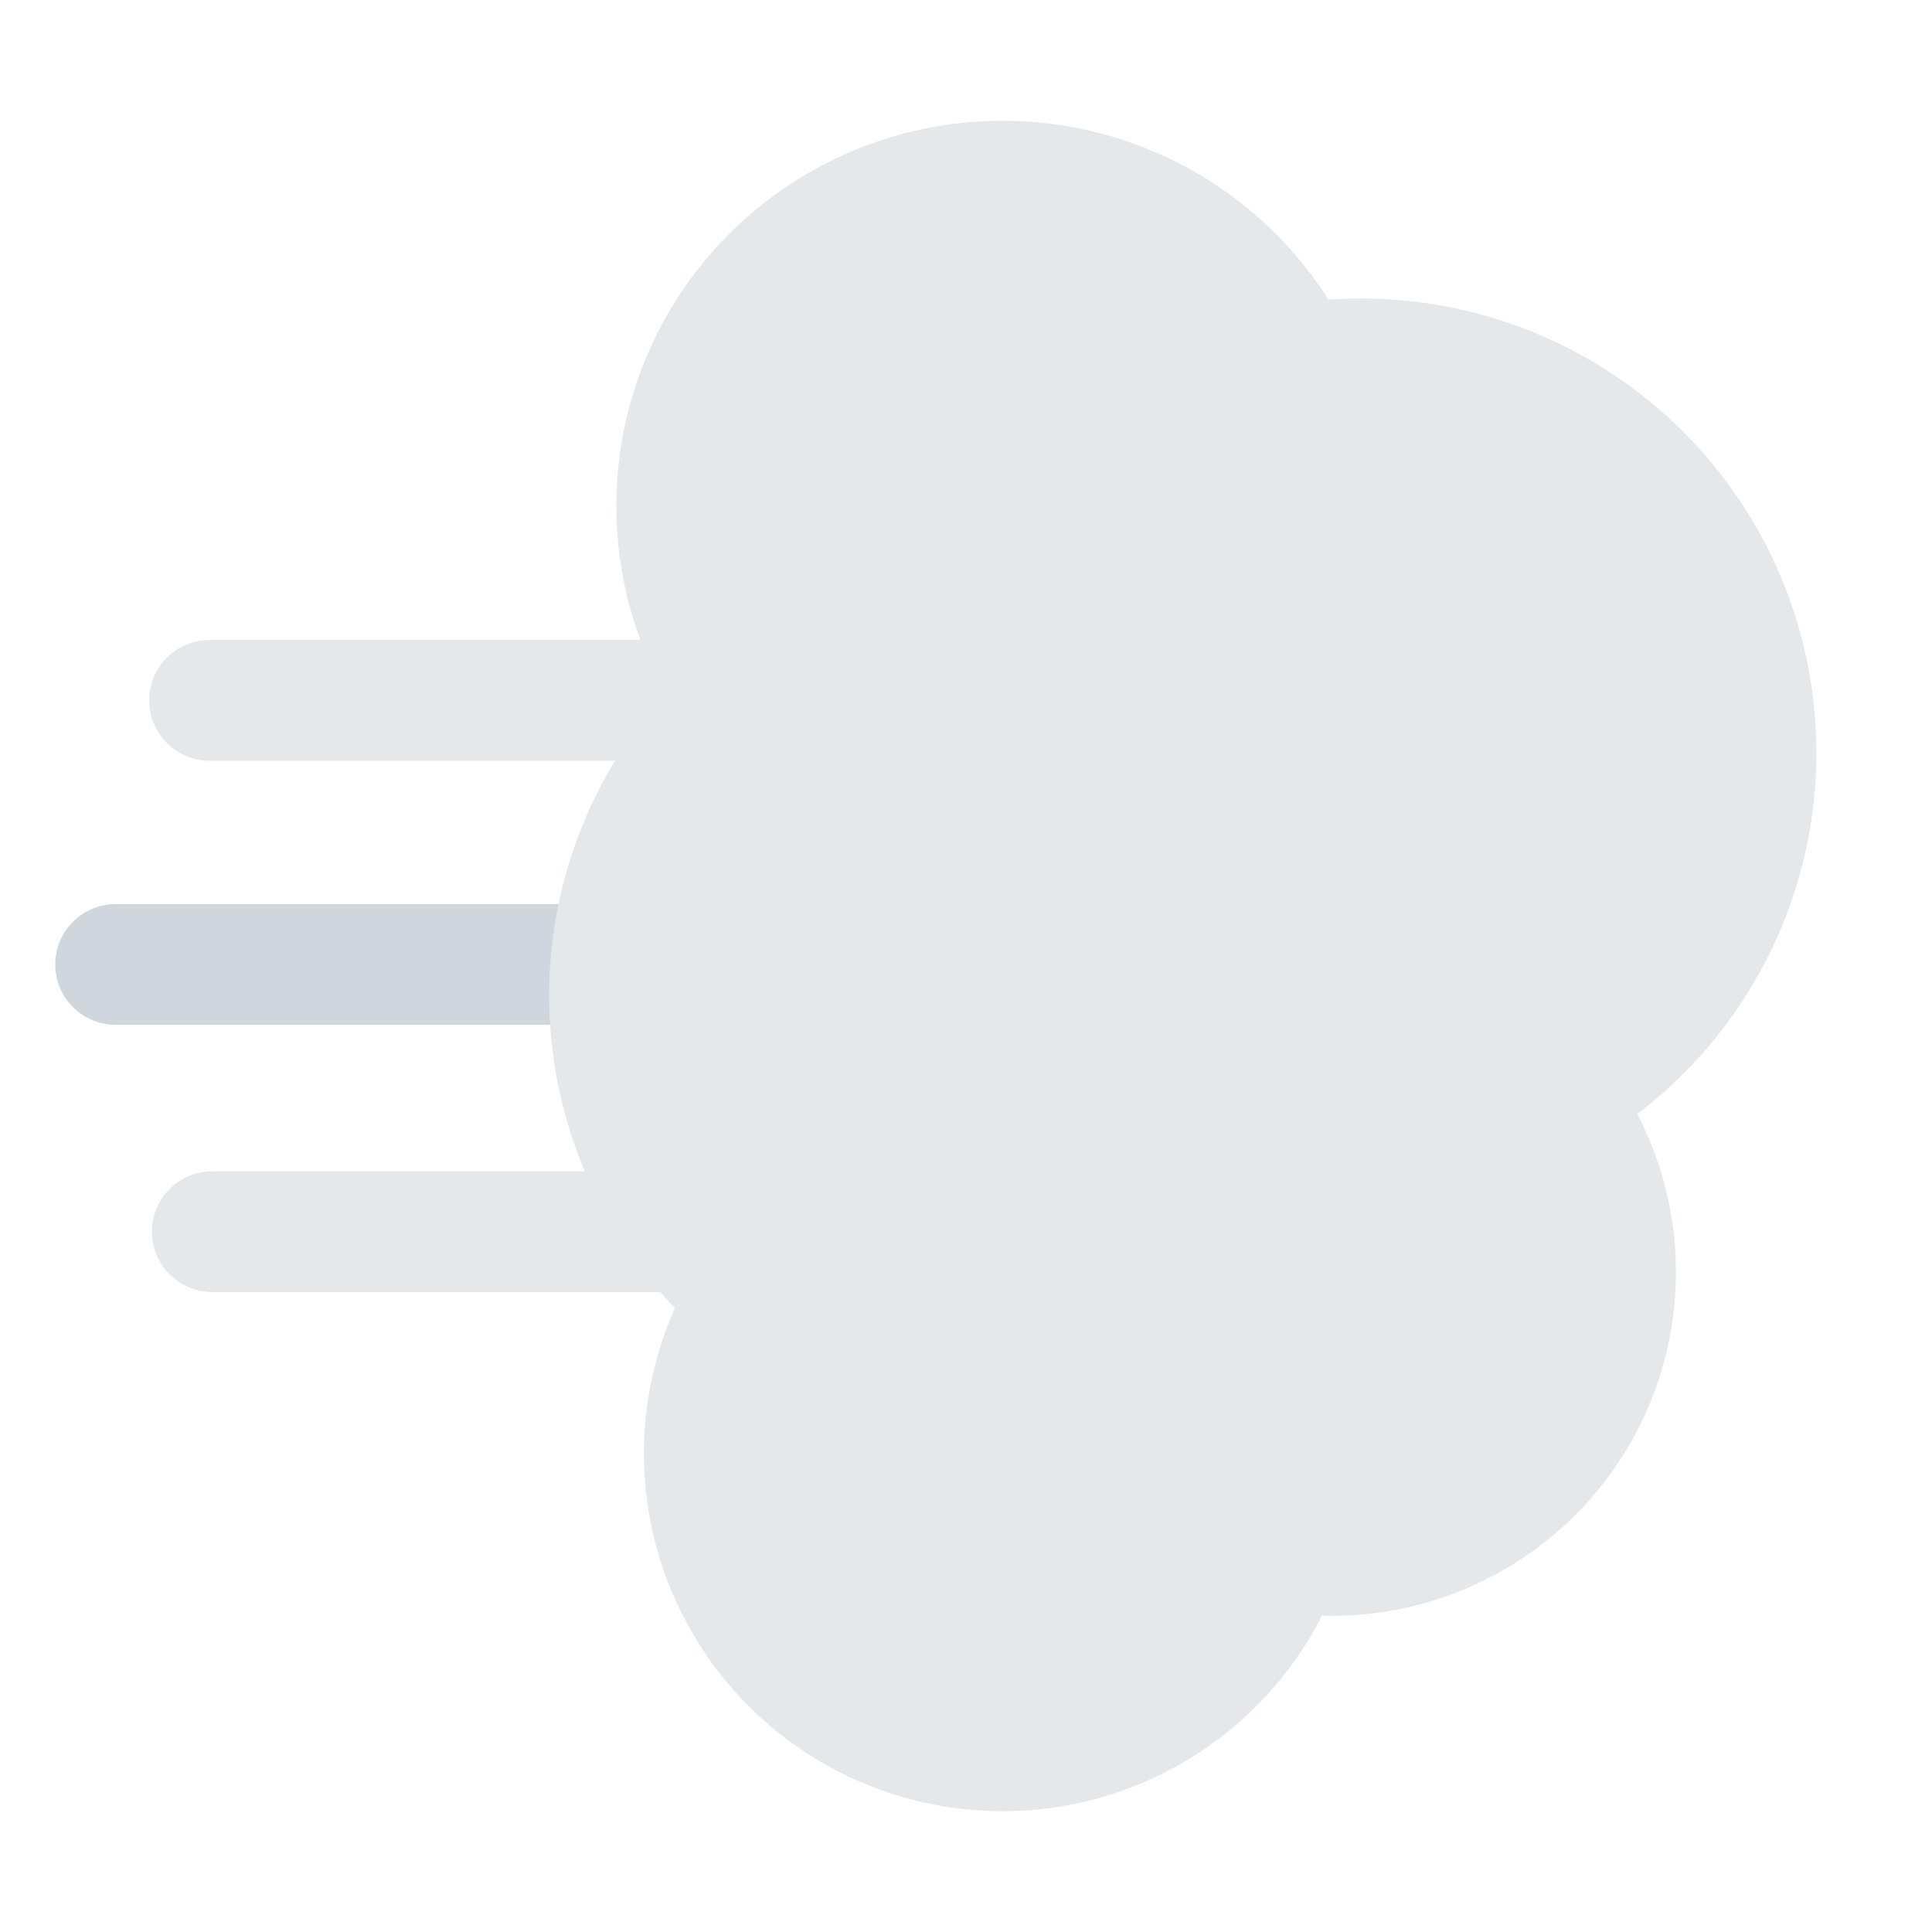 <svg xmlns="http://www.w3.org/2000/svg" id="Layer_1" data-name="Layer 1" viewBox="0 0 40 40"><defs><style>.cls-1,.cls-2,.cls-3{fill:none}.cls-2,.cls-3{stroke:#e5e8eb;stroke-linecap:round;stroke-miterlimit:10;stroke-width:2.5px}.cls-3{stroke:#d0d6de}.cls-4{fill:#e5e8eb}</style></defs><rect width="40" height="40" class="cls-1"/><line x1="26.638" x2="4.338" y1="14.5" y2="14.5" class="cls-2"/><line x1="21.294" x2="2.394" y1="19.968" y2="19.968" class="cls-3"/><line x1="14.651" x2="4.394" y1="25.5" y2="25.5" class="cls-2"/><ellipse cx="28.178" cy="15.586" class="cls-4" rx="9.428" ry="9.407"/><ellipse cx="20.755" cy="10.477" class="cls-4" rx="7.995" ry="7.977"/><ellipse cx="20.755" cy="30.093" class="cls-4" rx="7.423" ry="7.407"/><ellipse cx="27.569" cy="26.341" class="cls-4" rx="7.13" ry="7.114"/><ellipse cx="20.755" cy="20.611" class="cls-4" rx="9.385" ry="9.364"/></svg>